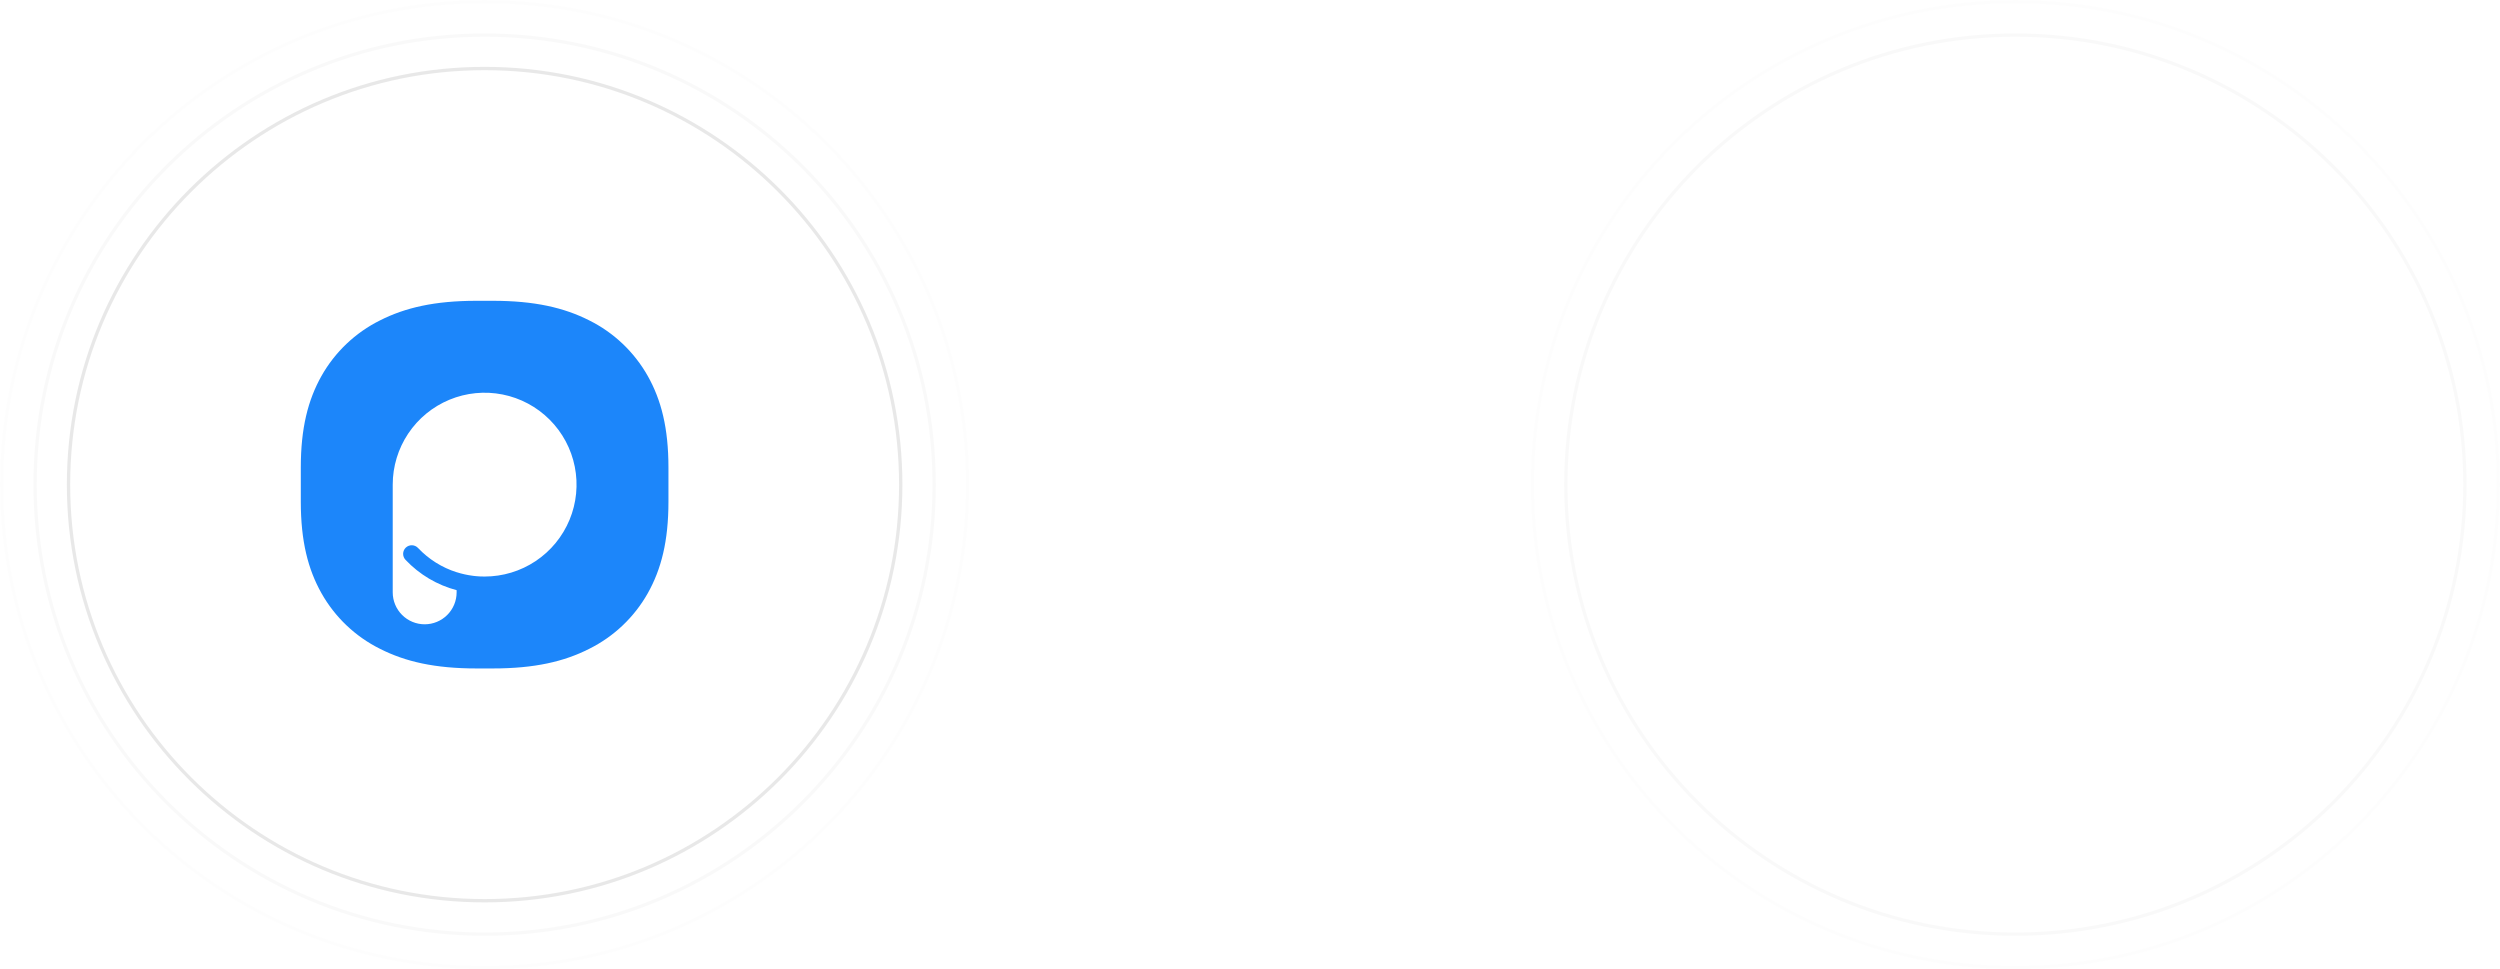 <svg viewBox="0 0 748 290" fill="none" xmlns="http://www.w3.org/2000/svg">
    <g opacity="0.08">
        <path opacity="0.08" d="M145 289.5C224.805 289.5 289.5 224.805 289.5 145C289.5 65.195 224.805 0.5 145 0.5C65.195 0.5 0.5 65.195 0.5 145C0.5 224.805 65.195 289.5 145 289.5Z" stroke="black" />
    </g>
    <g opacity="0.08">
        <path opacity="0.08" d="M603 289.5C682.805 289.5 747.5 224.805 747.5 145C747.5 65.195 682.805 0.5 603 0.5C523.195 0.5 458.5 65.195 458.5 145C458.5 224.805 523.195 289.5 603 289.5Z" stroke="black" />
    </g>
    <g opacity="0.15">
        <path opacity="0.15" d="M145 279.5C219.282 279.5 279.5 219.282 279.5 145C279.5 70.718 219.282 10.5 145 10.5C70.718 10.5 10.5 70.718 10.5 145C10.5 219.282 70.718 279.5 145 279.5Z" stroke="black" />
    </g>
    <g opacity="0.15">
        <path opacity="0.15" d="M603 279.5C677.282 279.5 737.5 219.282 737.5 145C737.5 70.718 677.282 10.5 603 10.5C528.718 10.5 468.5 70.718 468.5 145C468.5 219.282 528.718 279.5 603 279.5Z" stroke="black" />
    </g>
    <g opacity="0.3">
        <path opacity="0.3" d="M145 269.5C213.759 269.5 269.5 213.759 269.5 145C269.5 76.24 213.759 20.5 145 20.5C76.24 20.5 20.5 76.24 20.5 145C20.5 213.759 76.24 269.5 145 269.5Z" stroke="black" />
    </g>
    <path d="M193.816 112.503C189.776 105.331 183.677 99.536 176.309 95.867C168.752 92.039 159.9 90 147.485 90H142.515C130.1 90 121.244 92.039 113.695 95.865C106.325 99.53 100.225 105.324 96.184 112.495C92.153 119.674 90 128.095 90 139.883V150.111C90 161.905 92.151 170.322 96.184 177.49C100.223 184.663 106.324 190.457 113.695 194.122C121.248 197.961 130.102 200 142.515 200H147.486C159.899 200 168.759 197.961 176.306 194.122C183.676 190.456 189.777 184.662 193.817 177.49C197.847 170.321 200 161.901 200 150.111V139.887C200 128.087 197.85 119.673 193.816 112.503ZM145 172.501C144.566 172.501 144.133 172.491 143.7 172.473C143.571 172.467 143.442 172.458 143.314 172.45C143.058 172.435 142.801 172.415 142.546 172.393C142.321 172.373 142.096 172.352 141.873 172.327C141.756 172.314 141.639 172.297 141.522 172.283C139.859 172.073 138.219 171.71 136.622 171.201V171.212C132.223 169.812 128.252 167.317 125.082 163.962C124.85 163.712 124.57 163.511 124.259 163.369C123.948 163.228 123.613 163.15 123.272 163.14C122.931 163.13 122.591 163.187 122.272 163.309C121.953 163.431 121.662 163.615 121.415 163.851C121.168 164.086 120.97 164.368 120.833 164.681C120.696 164.993 120.622 165.33 120.616 165.671C120.61 166.013 120.672 166.352 120.798 166.669C120.924 166.986 121.111 167.275 121.35 167.519C125.496 171.905 130.786 175.045 136.622 176.582V177.23C136.622 179.765 135.615 182.197 133.822 183.99C132.029 185.782 129.598 186.79 127.062 186.79C124.527 186.79 122.096 185.782 120.303 183.99C118.51 182.197 117.503 179.765 117.503 177.23V145.076C117.503 145.052 117.503 145.029 117.503 145.004C117.502 139.565 119.115 134.248 122.136 129.725C125.158 125.202 129.453 121.677 134.478 119.595C139.503 117.513 145.032 116.968 150.367 118.029C155.702 119.09 160.602 121.709 164.448 125.556C168.295 129.402 170.914 134.302 171.975 139.637C173.036 144.972 172.491 150.501 170.409 155.526C168.327 160.551 164.802 164.846 160.279 167.868C155.757 170.889 150.439 172.502 145 172.501V172.501Z" fill="#1C86FA" />
    
</svg>